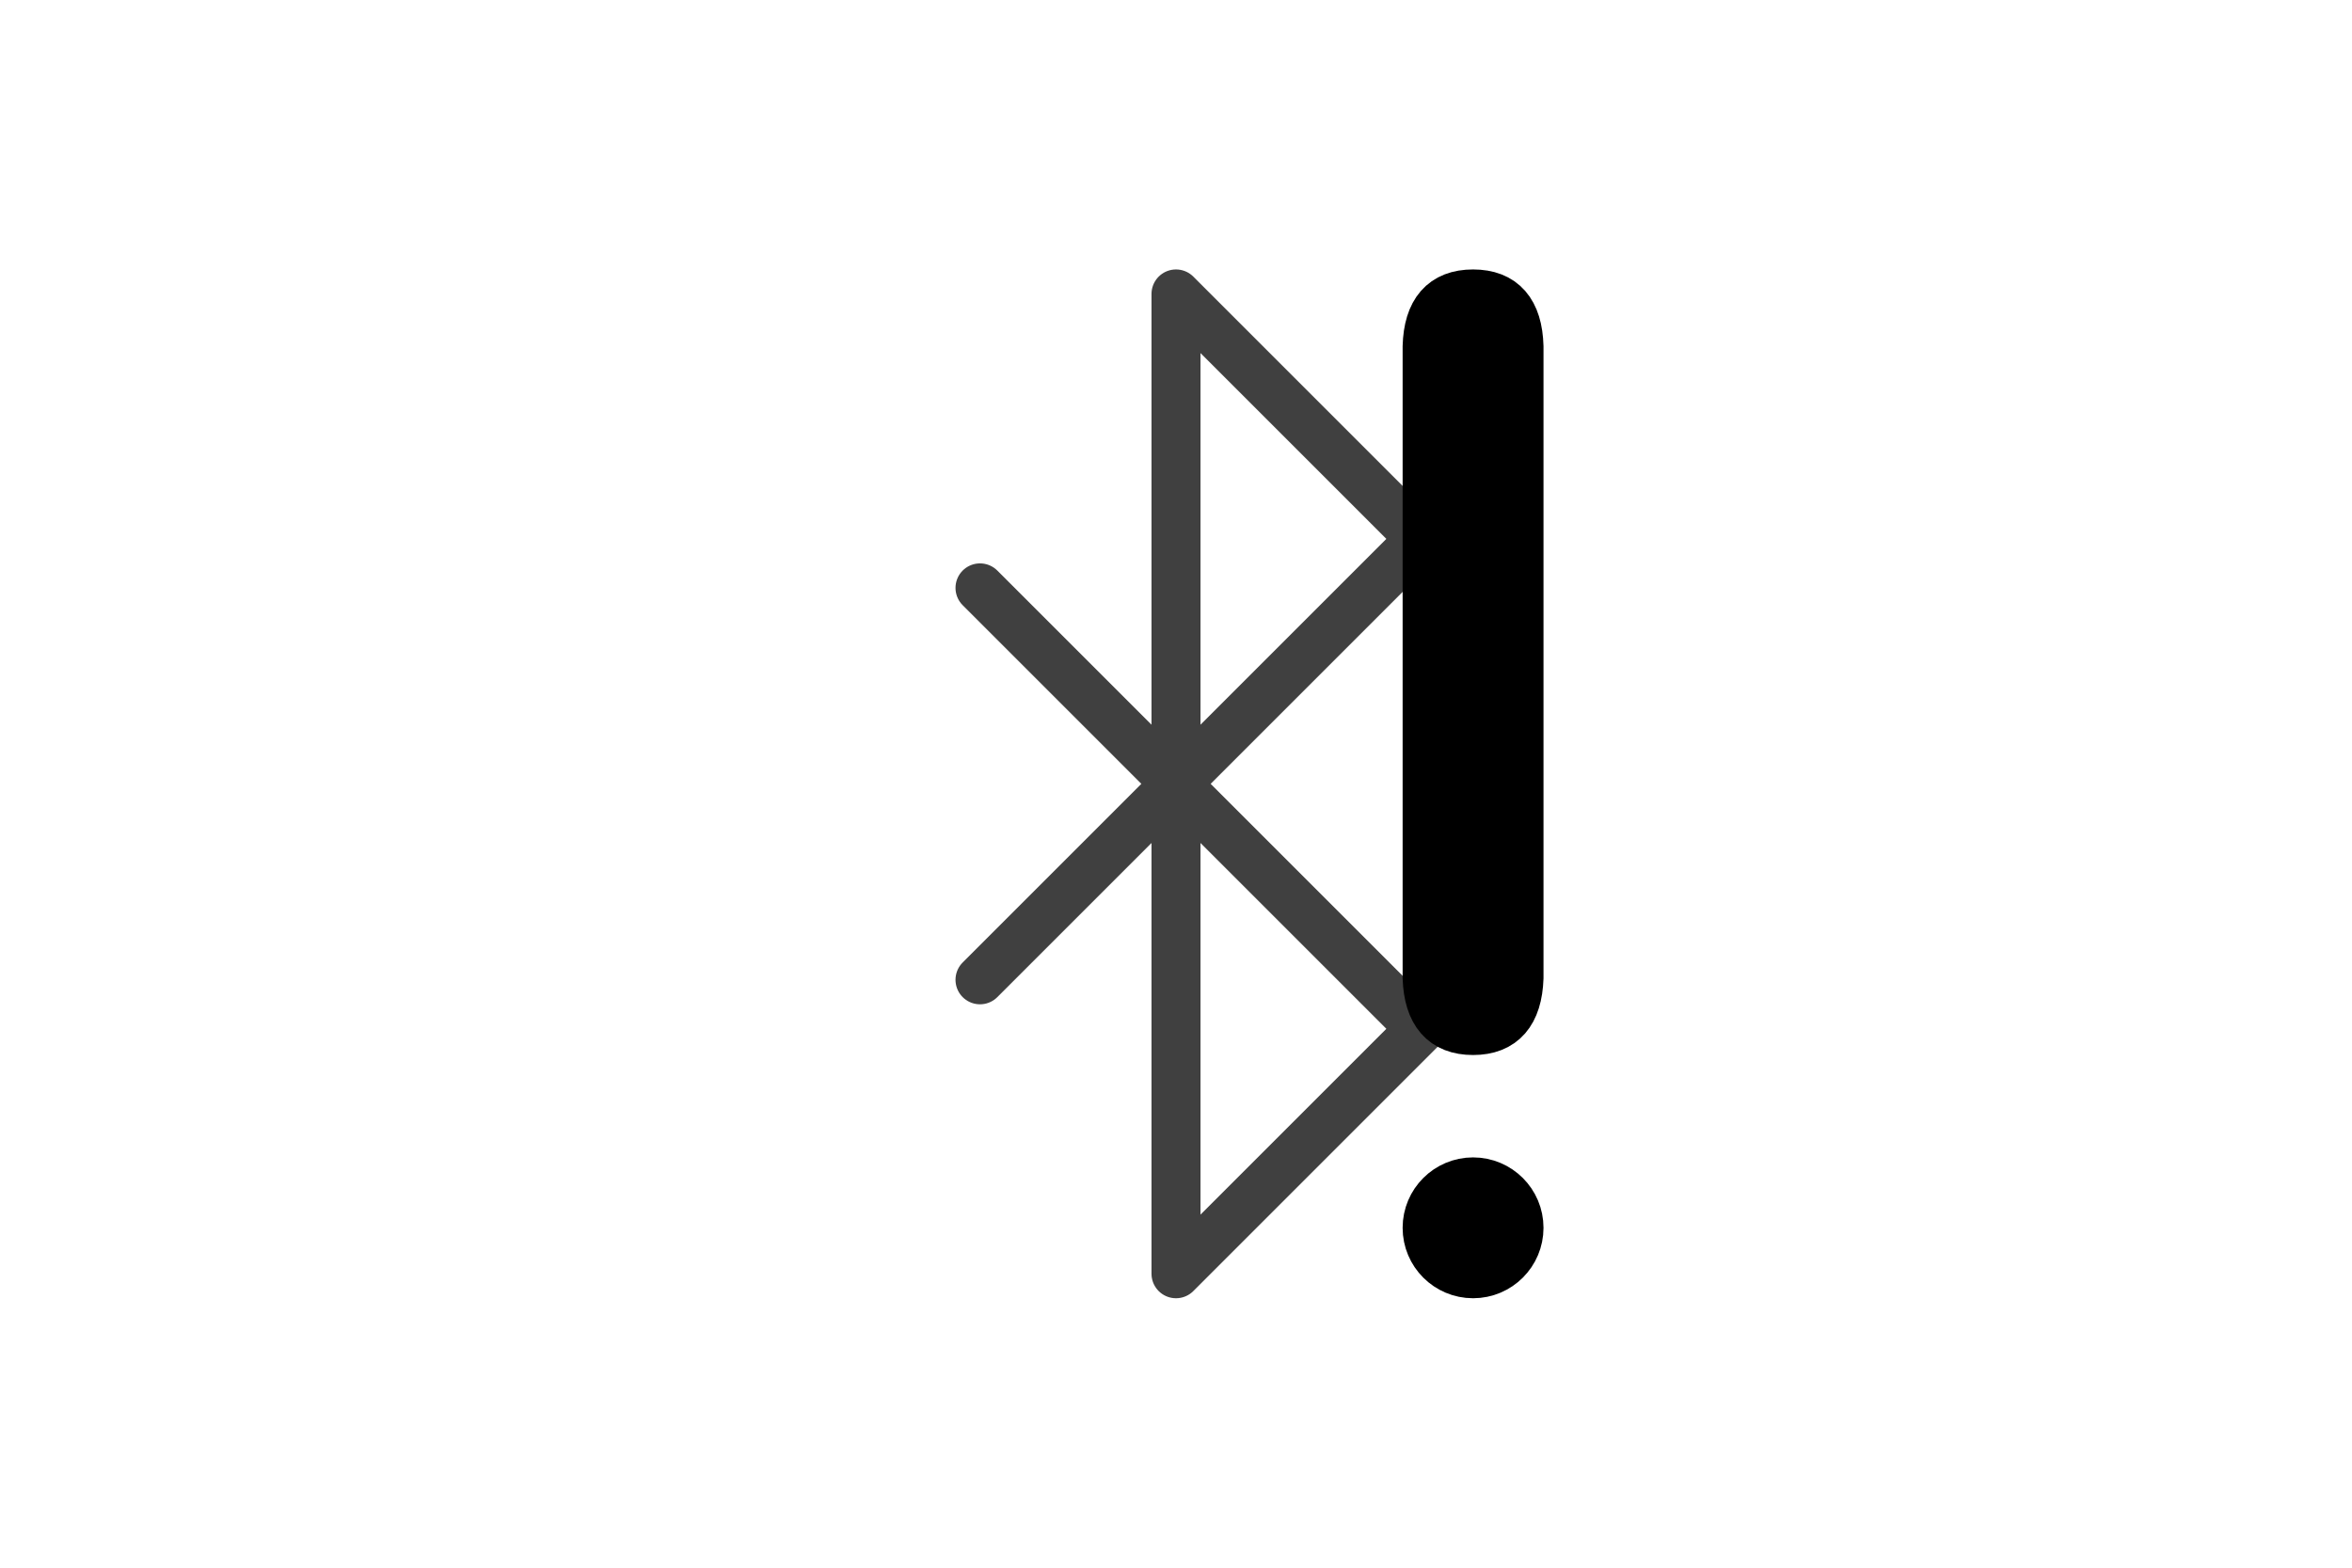 <?xml version="1.0" encoding="UTF-8" standalone="no"?><svg xmlns="http://www.w3.org/2000/svg" xmlns:xlink="http://www.w3.org/1999/xlink" style="isolation:isolate" viewBox="0 0 768 512" width="768" height="512"><path d=" M 320 192 L 464 336 L 384 416 L 384 96 L 464 176 L 320 320" fill="none" vector-effect="non-scaling-stroke" stroke-width="16" stroke="rgb(64,64,64)" stroke-linejoin="round" stroke-linecap="round"/><path d=" M 466 319.379 Q 466.586 336.563 481 336.563 Q 495.414 336.563 496 319.379 L 496 113.183 Q 495.531 96 481 96 Q 466.469 96 466 113.183 L 466 319.379 Z " fill="rgb(0,0,0)" vector-effect="non-scaling-stroke" stroke-width="16" stroke="rgb(0,0,0)" stroke-opacity="100" stroke-linejoin="round" stroke-linecap="round" stroke-miterlimit="4"/><circle vector-effect="non-scaling-stroke" cx="481" cy="401" r="15" fill="rgb(0,0,0)" stroke-width="16" stroke="rgb(0,0,0)" stroke-opacity="100" stroke-linejoin="round" stroke-linecap="round" stroke-miterlimit="4"/></svg>